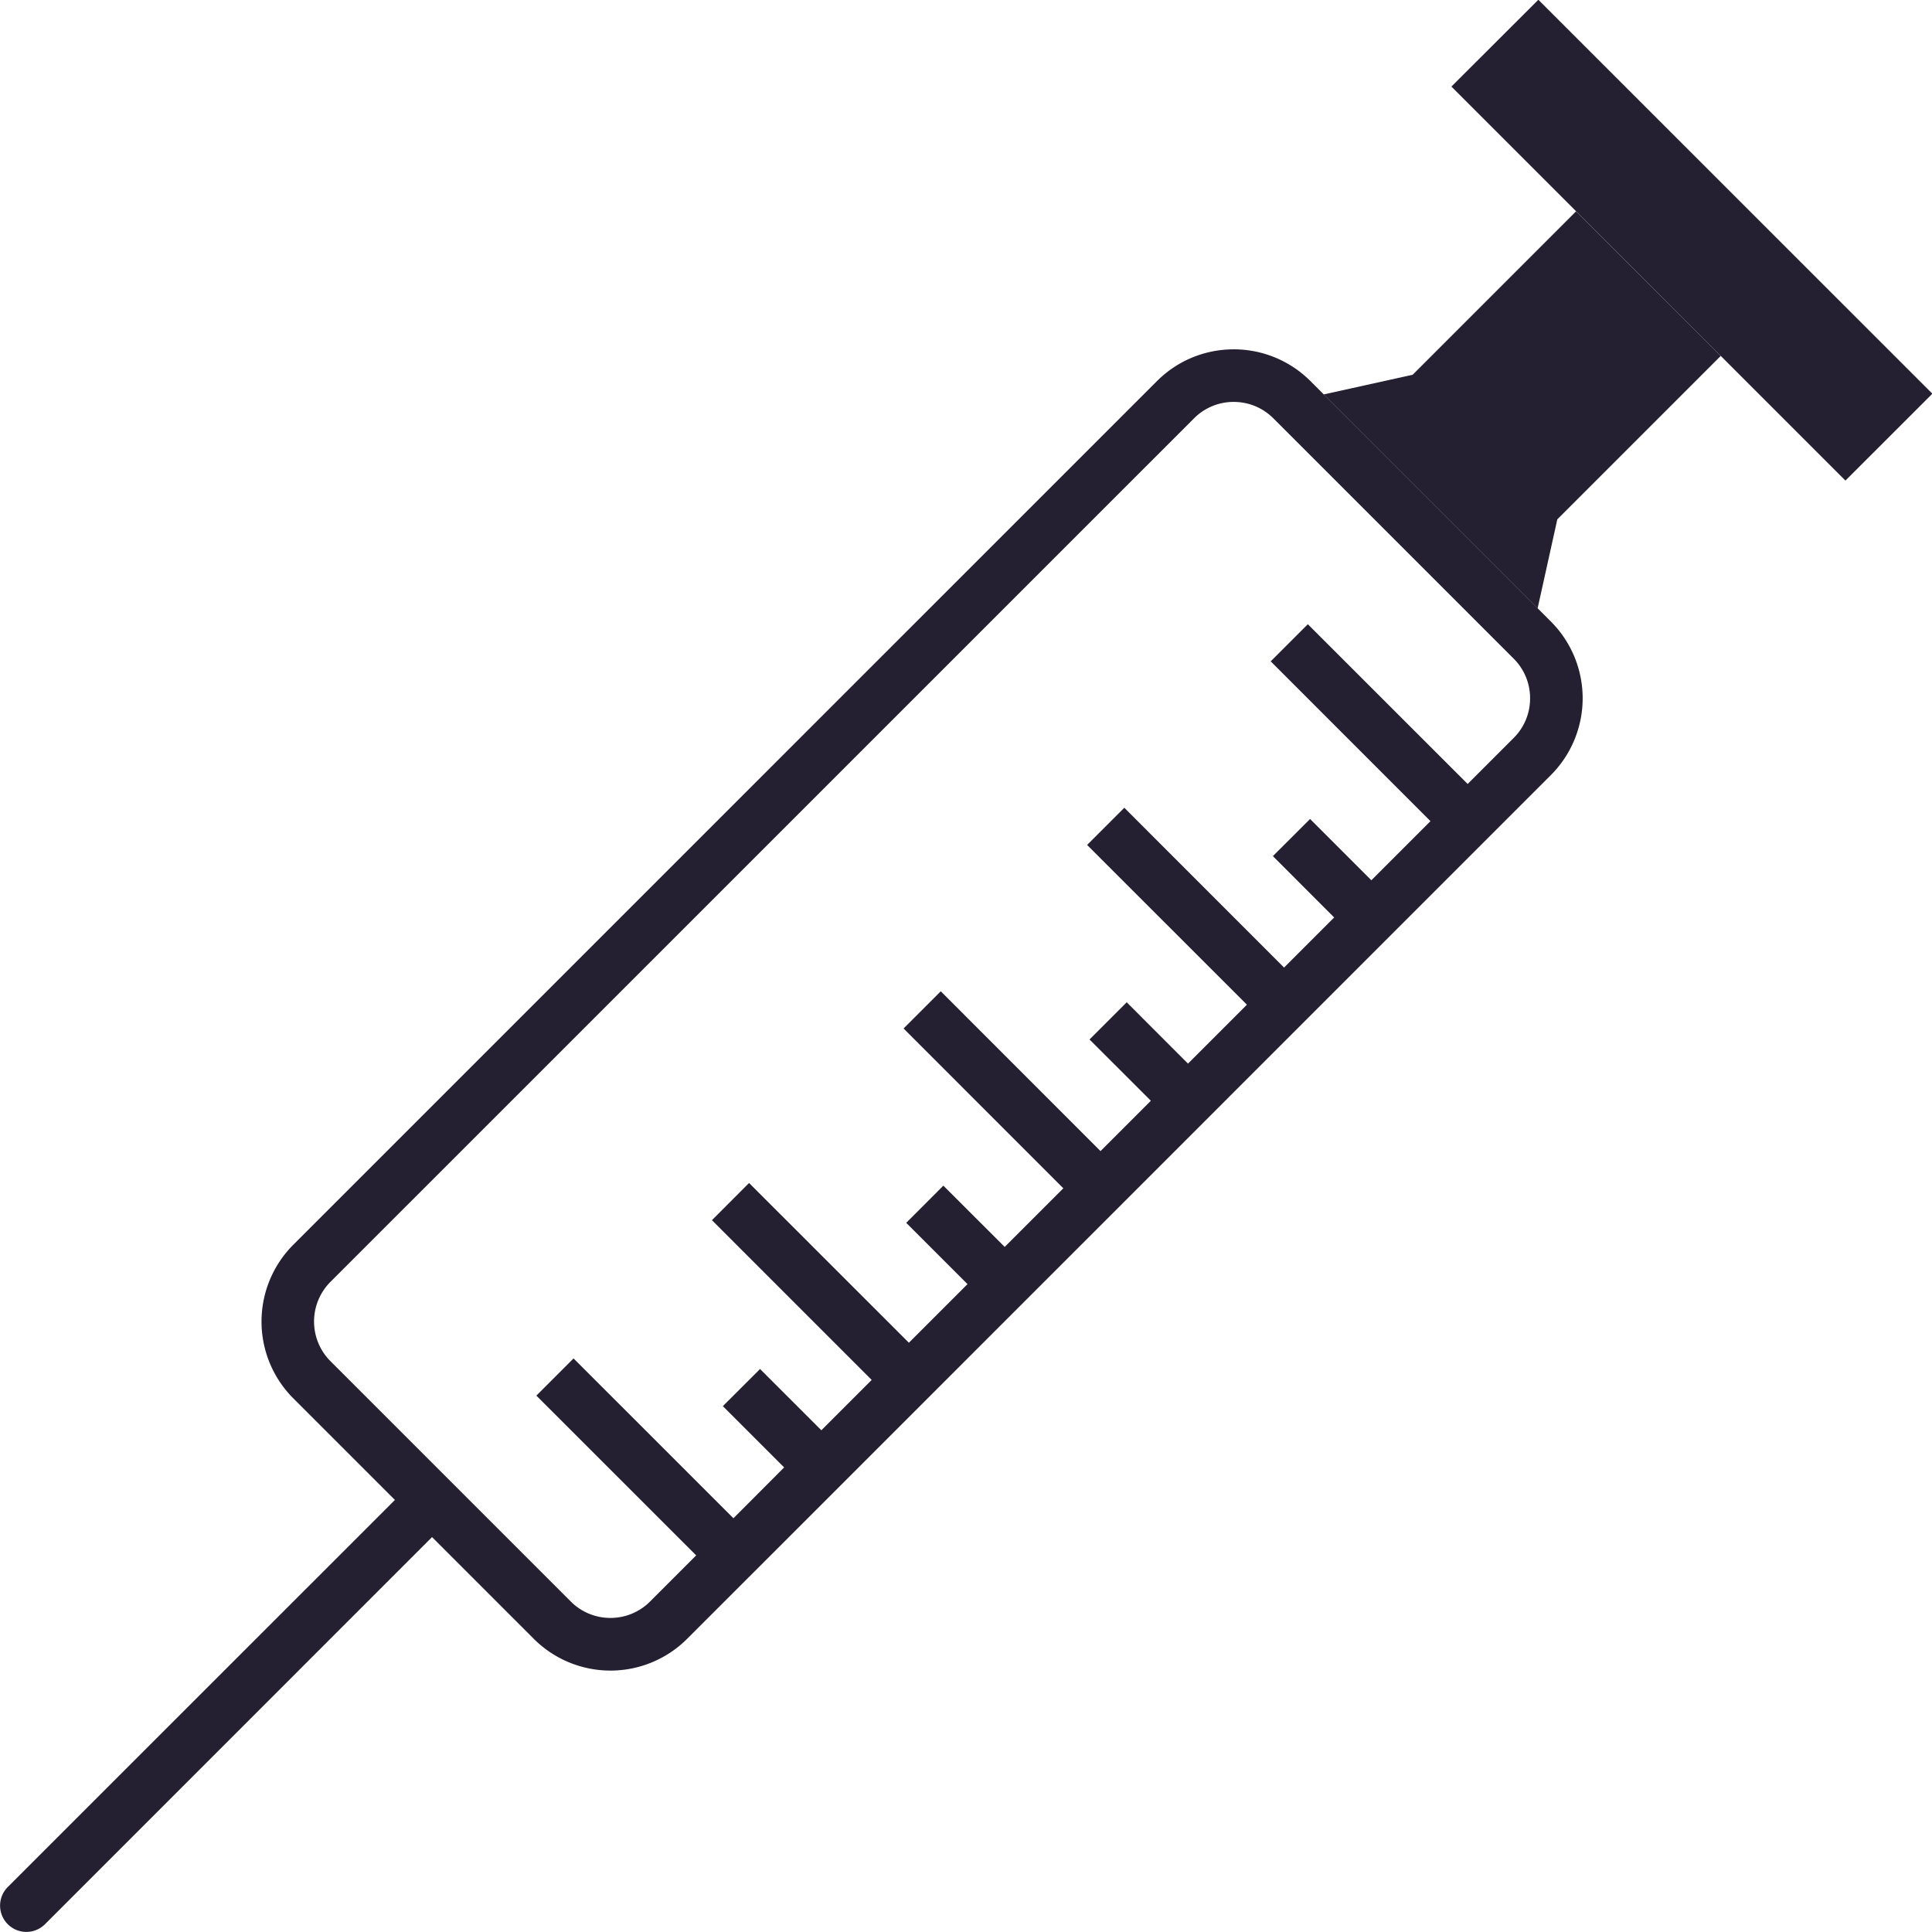 <svg width="32" height="32" xmlns="http://www.w3.org/2000/svg"><path d="m25.687 10.294-3.981-3.981a1.799 1.799 0 0 0-2.544 0L4.858 20.617a1.799 1.799 0 0 0 0 2.544l3.981 3.981a1.799 1.799 0 0 0 2.544 0l14.304-14.304a1.799 1.799 0 0 0 0-2.544" fill="none"/><path d="M30.566 7.96 24.04 1.434l1.44-1.438 6.526 6.525-1.44 1.439" fill="#241f31"/><path d="m25.468 10.075.326-1.473 2.707-2.707L26.105 3.5l-2.707 2.707-1.473.326 3.543 3.543" fill="#241f31"/><path d="m18.537 19.99-7.153 7.153a1.8 1.8 0 0 1-2.544 0L4.858 23.16a1.798 1.798 0 0 1 0-2.544l7.153-7.152 6.526 6.525" fill="none"/><path d="m25.072 12.222-.763.763-2.647-2.646-.615.615 2.646 2.647-.979.979-1.015-1.015-.616.615 1.015 1.016-.83.83-2.646-2.647-.616.616 2.647 2.646-.976.976-1.015-1.016-.616.616 1.016 1.015-.834.834-2.646-2.647-.616.616 2.646 2.647-.971.971-1.016-1.015-.615.616 1.015 1.015-.971.971-2.647-2.646-.615.616 2.646 2.646-.834.834-1.015-1.015-.616.615 1.015 1.015-.84.842L9.5 22.5l-.616.616 2.647 2.646-.764.764a.922.922 0 0 1-.657.272.922.922 0 0 1-.656-.272l-3.981-3.981a.93.93 0 0 1 0-1.313L19.778 6.928a.922.922 0 0 1 .656-.271c.248 0 .48.096.656.271l3.982 3.982a.922.922 0 0 1 .271.656.921.921 0 0 1-.271.656zm.615-1.928-3.981-3.981a1.794 1.794 0 0 0-1.272-.527c-.46 0-.92.175-1.272.527L4.858 20.617a1.8 1.8 0 0 0 0 2.544l1.683 1.683-6.412 6.411a.435.435 0 1 0 .616.616l6.411-6.412 1.683 1.683a1.796 1.796 0 0 0 2.544 0l2.221-2.22.616-.616 11.467-11.468a1.799 1.799 0 0 0 0-2.544" fill="#241f31"/></svg>